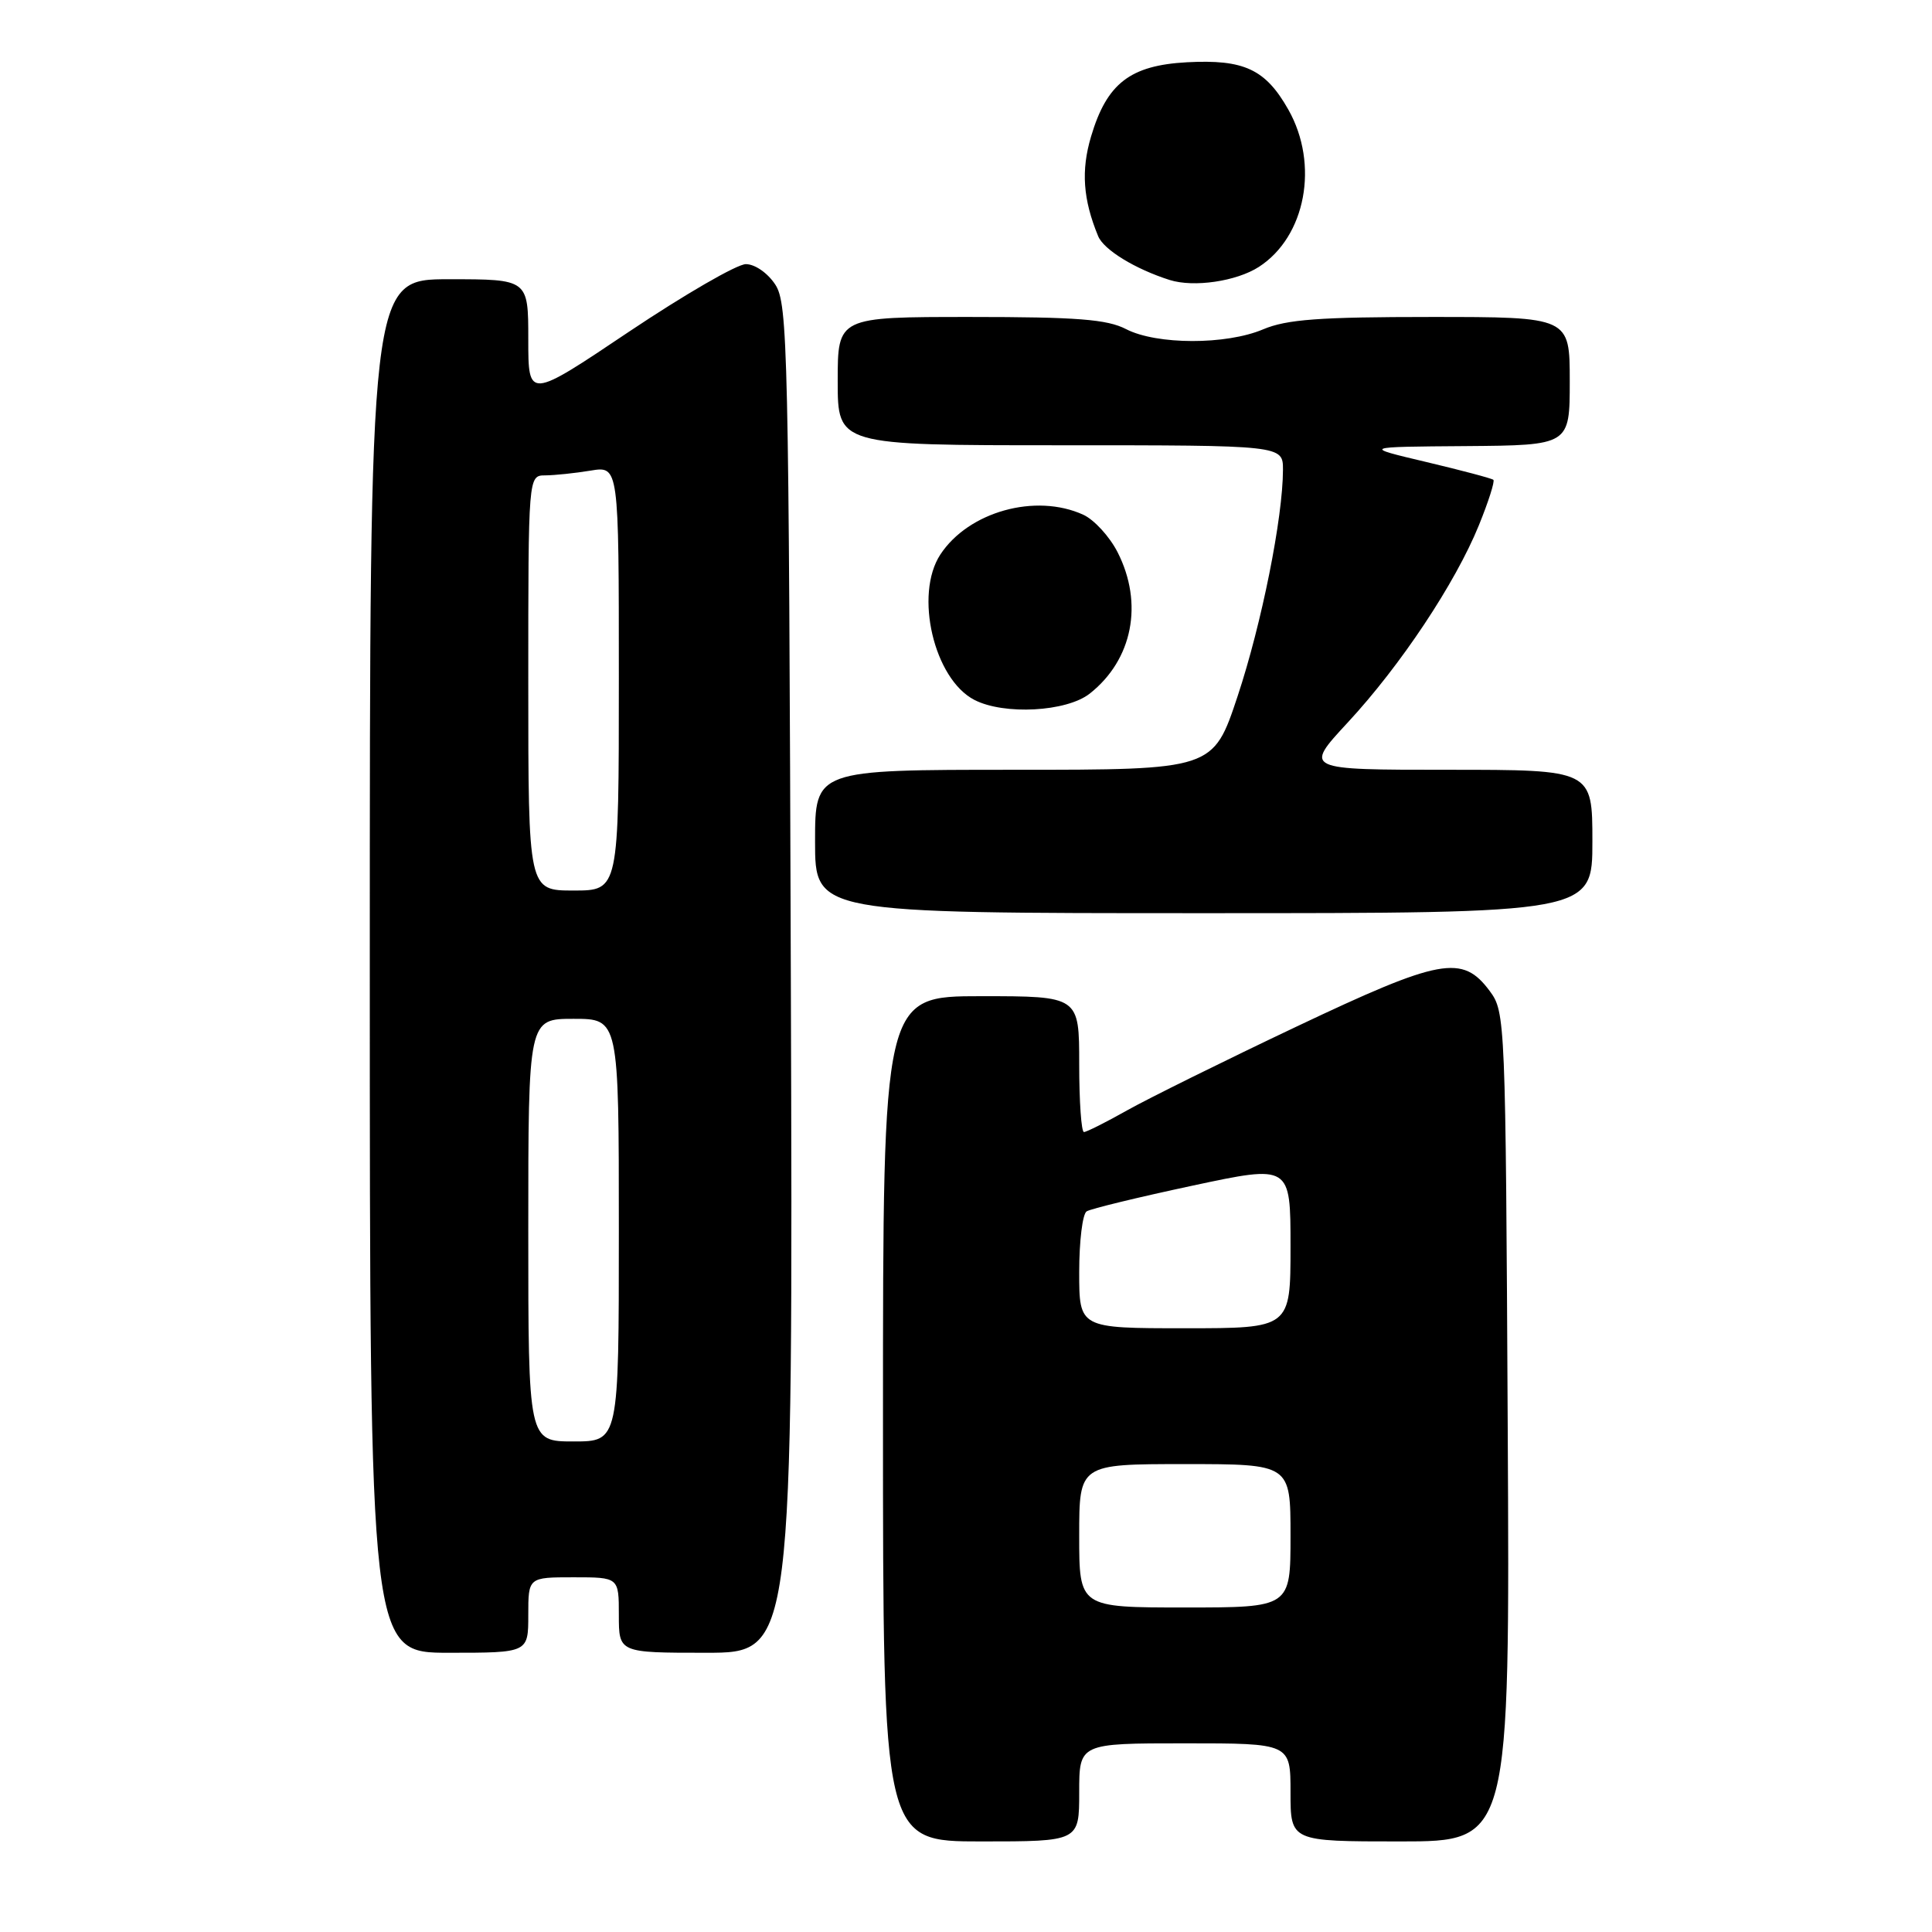 <?xml version="1.0" encoding="UTF-8" standalone="no"?>
<!DOCTYPE svg PUBLIC "-//W3C//DTD SVG 1.1//EN" "http://www.w3.org/Graphics/SVG/1.1/DTD/svg11.dtd" >
<svg xmlns="http://www.w3.org/2000/svg" xmlns:xlink="http://www.w3.org/1999/xlink" version="1.1" viewBox="0 0 256 256">
 <g >
 <path fill="currentColor"
d=" M 143.00 237.50 C 143.00 231.00 143.00 231.00 157.00 231.00 C 171.00 231.00 171.00 231.00 171.00 237.50 C 171.00 244.00 171.00 244.00 185.53 244.00 C 200.07 244.00 200.07 244.00 199.78 189.07 C 199.50 135.07 199.46 134.10 197.40 131.32 C 193.77 126.44 190.92 126.96 171.75 136.05 C 162.26 140.55 152.20 145.53 149.38 147.11 C 146.56 148.70 143.97 150.00 143.63 150.00 C 143.28 150.00 143.00 145.95 143.00 141.00 C 143.00 132.00 143.00 132.00 130.00 132.00 C 117.00 132.00 117.00 132.00 117.00 188.00 C 117.00 244.00 117.00 244.00 130.00 244.00 C 143.00 244.00 143.00 244.00 143.00 237.50 Z  M 70.00 214.00 C 70.00 209.00 70.00 209.00 76.00 209.00 C 82.00 209.00 82.00 209.00 82.00 214.00 C 82.00 219.00 82.00 219.00 93.54 219.00 C 105.08 219.00 105.08 219.00 104.79 129.71 C 104.52 46.19 104.39 40.24 102.73 37.71 C 101.72 36.17 100.03 35.00 98.83 35.00 C 97.66 35.00 90.70 39.03 83.35 43.95 C 70.00 52.91 70.00 52.91 70.00 44.95 C 70.00 37.00 70.00 37.00 59.50 37.00 C 49.00 37.00 49.00 37.00 49.00 128.00 C 49.00 219.00 49.00 219.00 59.50 219.00 C 70.00 219.00 70.00 219.00 70.00 214.00 Z  M 211.00 111.50 C 211.00 102.00 211.00 102.00 191.89 102.00 C 172.78 102.00 172.78 102.00 178.57 95.75 C 185.60 88.17 192.85 77.25 195.96 69.60 C 197.23 66.48 198.09 63.77 197.88 63.58 C 197.67 63.39 193.68 62.33 189.00 61.22 C 180.50 59.21 180.50 59.21 194.25 59.11 C 208.00 59.00 208.00 59.00 208.00 50.50 C 208.00 42.00 208.00 42.00 189.62 42.00 C 174.83 42.00 170.49 42.32 167.37 43.64 C 162.46 45.72 153.26 45.70 149.21 43.61 C 146.70 42.31 142.71 42.00 128.55 42.00 C 111.00 42.00 111.00 42.00 111.00 50.50 C 111.00 59.00 111.00 59.00 140.50 59.00 C 170.00 59.00 170.00 59.00 170.00 62.25 C 169.99 68.60 167.18 82.64 163.99 92.25 C 160.75 102.00 160.75 102.00 134.37 102.00 C 108.00 102.00 108.00 102.00 108.00 111.50 C 108.00 121.00 108.00 121.00 159.50 121.00 C 211.00 121.00 211.00 121.00 211.00 111.50 Z  M 144.39 91.91 C 150.08 87.43 151.55 79.96 148.08 73.16 C 147.02 71.09 144.98 68.86 143.53 68.20 C 137.21 65.32 128.33 67.80 124.60 73.48 C 121.13 78.78 123.75 89.97 129.11 92.74 C 133.05 94.77 141.32 94.32 144.39 91.91 Z  M 166.80 35.37 C 173.02 31.36 174.82 21.78 170.71 14.52 C 167.68 9.17 164.85 7.85 157.28 8.25 C 149.74 8.66 146.66 11.05 144.57 18.09 C 143.23 22.59 143.50 26.42 145.51 31.29 C 146.25 33.10 150.42 35.65 154.99 37.10 C 158.19 38.11 163.83 37.28 166.80 35.37 Z  M 143.00 203.50 C 143.00 194.00 143.00 194.00 157.00 194.00 C 171.00 194.00 171.00 194.00 171.00 203.50 C 171.00 213.00 171.00 213.00 157.00 213.00 C 143.00 213.00 143.00 213.00 143.00 203.50 Z  M 143.00 168.56 C 143.00 164.47 143.44 160.84 143.99 160.51 C 144.53 160.17 150.83 158.64 157.99 157.11 C 171.00 154.33 171.00 154.33 171.00 165.16 C 171.00 176.00 171.00 176.00 157.00 176.00 C 143.00 176.00 143.00 176.00 143.00 168.56 Z  M 70.00 163.00 C 70.00 135.00 70.00 135.00 76.00 135.00 C 82.00 135.00 82.00 135.00 82.00 163.00 C 82.00 191.00 82.00 191.00 76.00 191.00 C 70.00 191.00 70.00 191.00 70.00 163.00 Z  M 70.00 90.50 C 70.00 63.00 70.00 63.00 72.25 62.99 C 73.49 62.98 76.19 62.70 78.25 62.36 C 82.00 61.74 82.00 61.74 82.00 89.87 C 82.00 118.00 82.00 118.00 76.00 118.00 C 70.00 118.00 70.00 118.00 70.00 90.50 Z "/>
</g>
</svg>